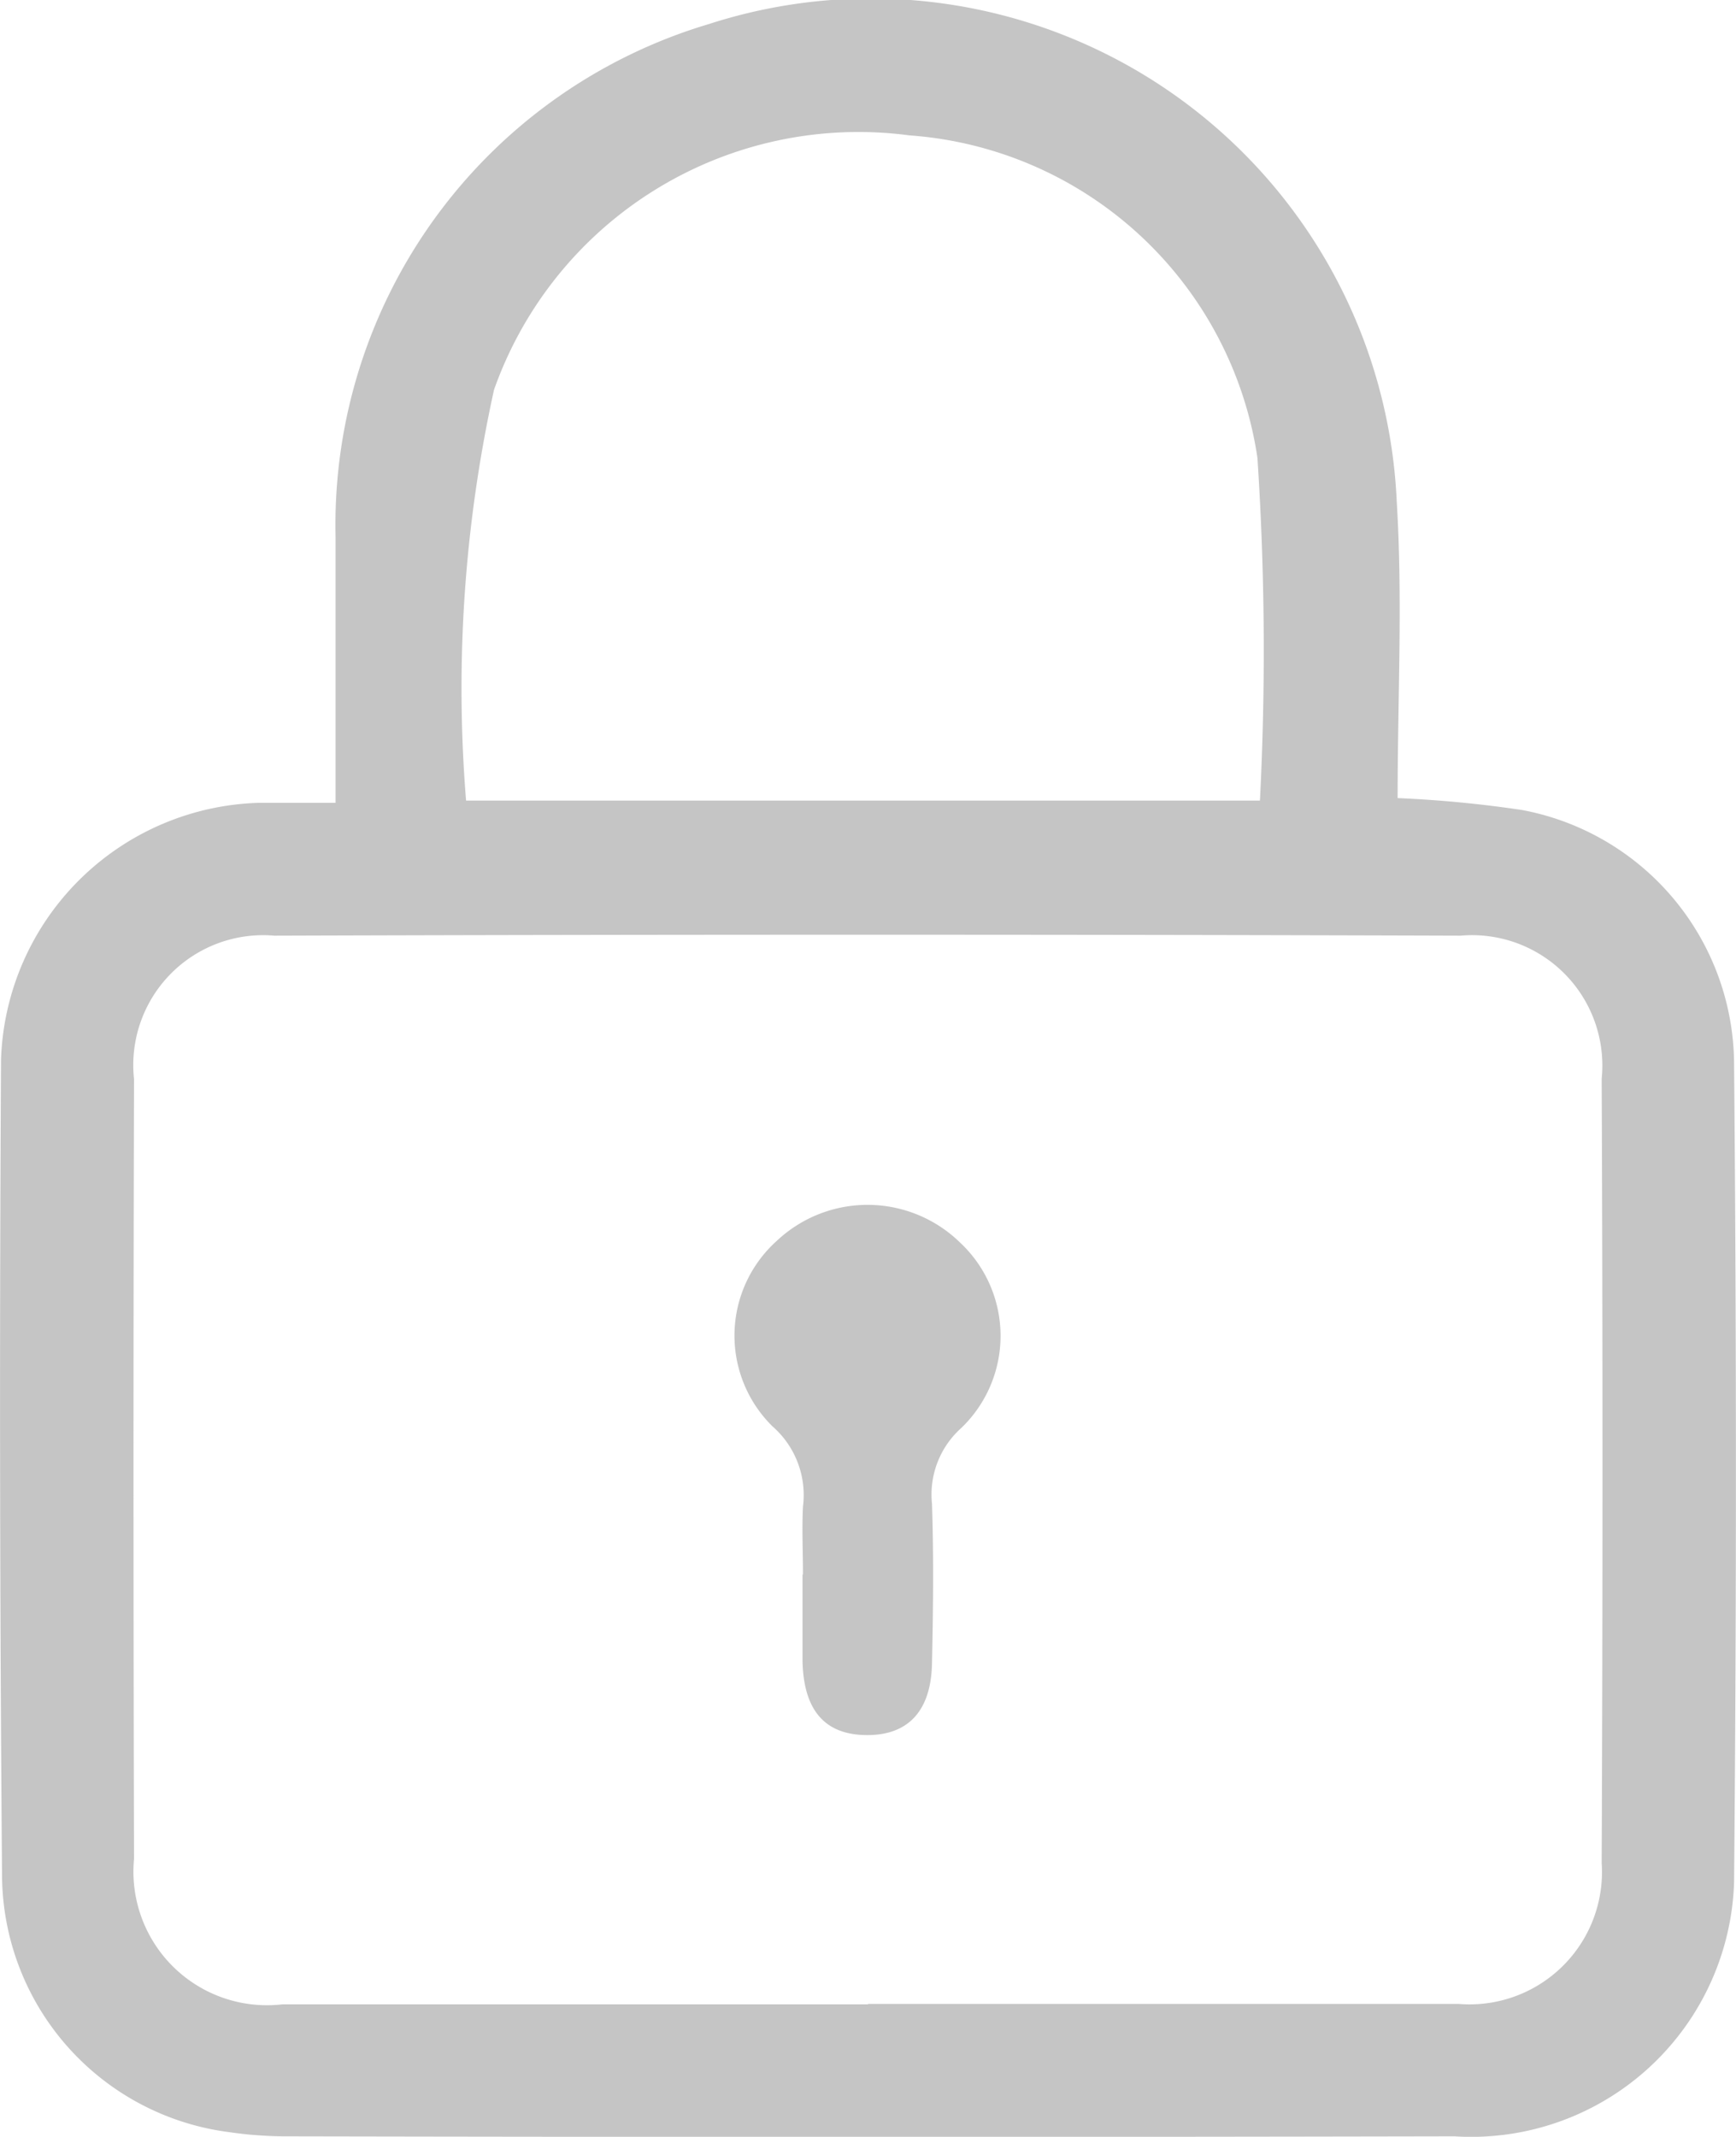 <svg xmlns="http://www.w3.org/2000/svg" width="11.8" height="14.522" viewBox="0 0 11.8 14.522">
    <defs>
        <clipPath id="xziq23y73a">
            <path data-name="Rectangle 814" style="fill:#c5c5c5" d="M0 0h11.8v14.522H0z"/>
        </clipPath>
    </defs>
    <g data-name="Group 788">
        <g data-name="Group 787" style="clip-path:url(#xziq23y73a)">
            <path data-name="Path 1189" d="M2.281 5.457V3.651A3.552 3.552 0 0 1 4.82.164a3.578 3.578 0 0 1 4.674 3.247c.041.665.006 1.335.006 2.014a8.048 8.048 0 0 1 .846.081 1.766 1.766 0 0 1 1.441 1.725 312.49 312.49 0 0 1 0 5.562 1.788 1.788 0 0 1-1.9 1.727q-3.982.008-7.965 0a2.663 2.663 0 0 1-.36-.028 1.769 1.769 0 0 1-1.548-1.73Q-.009 9.982.007 7.2a1.806 1.806 0 0 1 1.758-1.743h.516M5.9 13.62h4.014a.9.9 0 0 0 .973-.958q.011-2.665 0-5.33a.886.886 0 0 0-.96-.972q-4.031-.013-8.061 0a.883.883 0 0 0-.955.975q-.007 2.649 0 5.3a.908.908 0 0 0 1.008.988H5.9m2.664-8.181a19.963 19.963 0 0 0-.017-2.33A2.577 2.577 0 0 0 6.181.921 2.627 2.627 0 0 0 3.358 2.65a9.429 9.429 0 0 0-.19 2.792z" transform="translate(0 -.001)" style="fill:#c5c5c5"/>
            <path data-name="Path 1190" d="M76.306 126.8c0-.153-.008-.307 0-.46a.62.62 0 0 0-.207-.545.865.865 0 0 1 .028-1.26.9.9 0 0 1 1.245.009.868.868 0 0 1 .011 1.261.606.606 0 0 0-.2.516c.012.361.008.723 0 1.084-.006.326-.164.491-.447.488s-.425-.17-.433-.5v-.591" transform="translate(-70.848 -116.101)" style="fill:#c5c5c5"/>
        </g>
    </g>
</svg>
